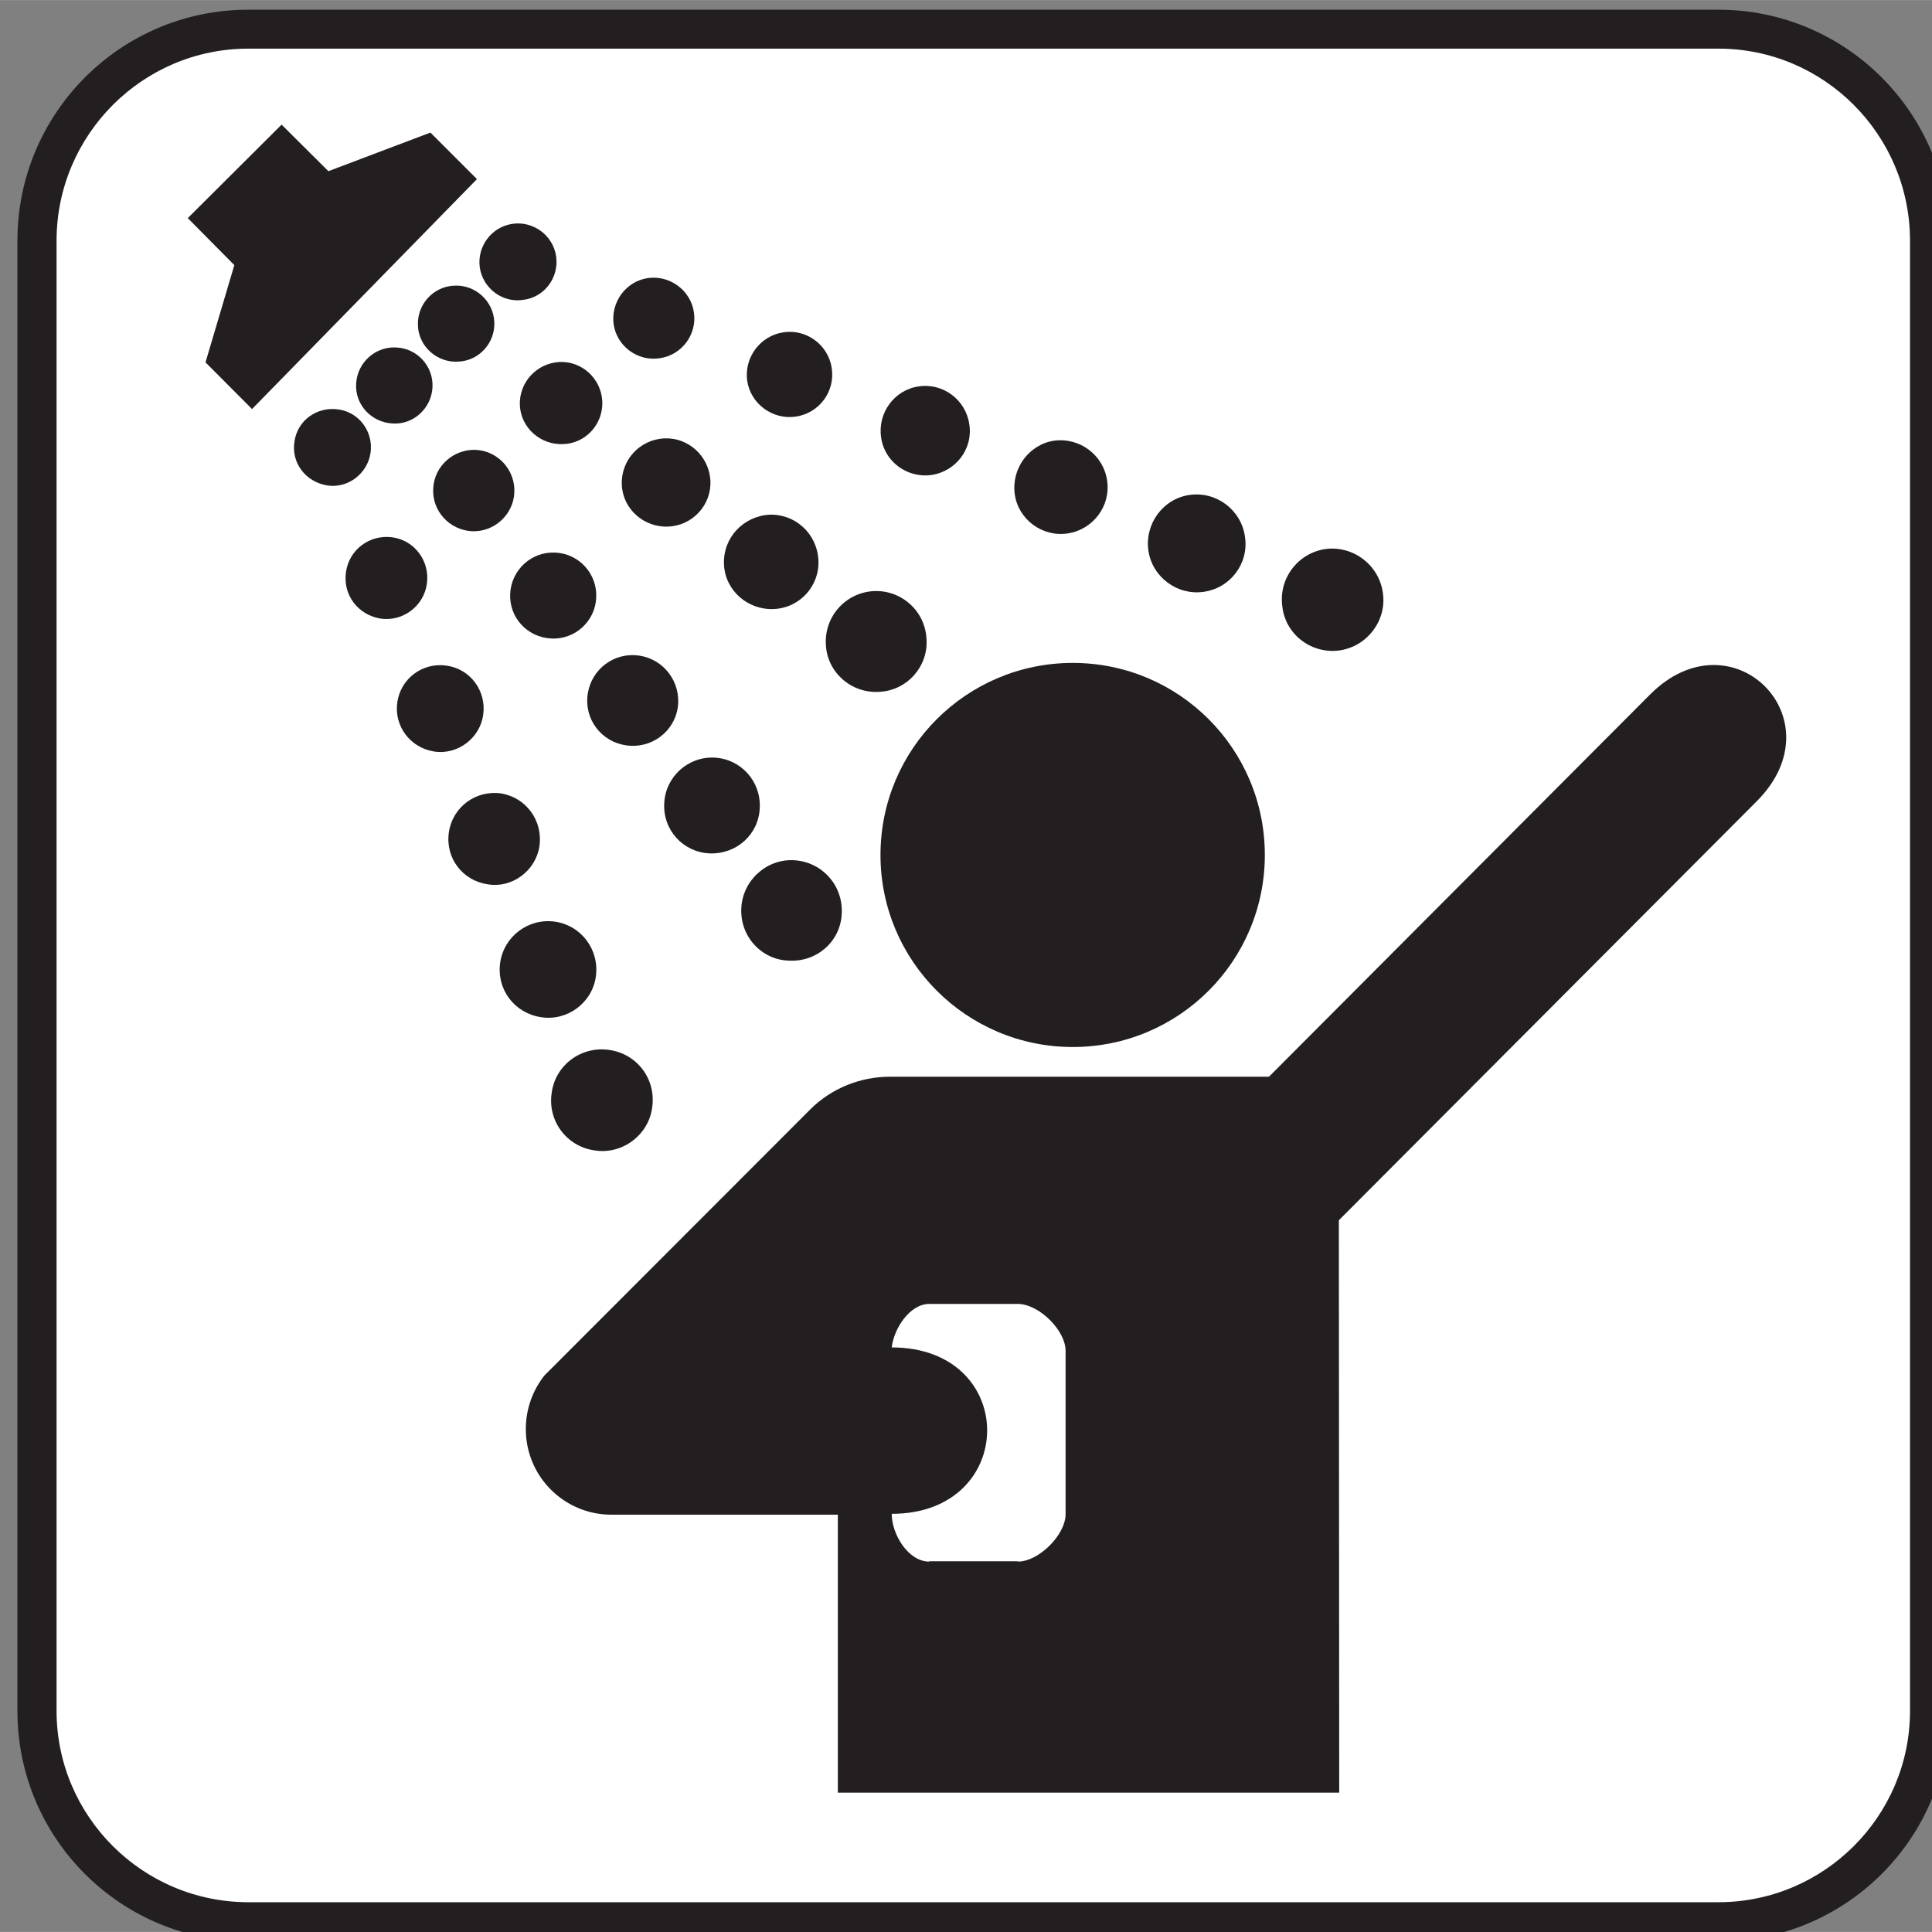 <?xml version="1.0" encoding="UTF-8"?>
<svg enable-background="new -0.258 -0.548 123.547 123.539" viewBox="-0.258 -0.548 123.547 123.539" width="32" height="32" xmlns="http://www.w3.org/2000/svg">
 <rect x="-0.258" y="-0.548" width="123.547" height="123.539" fill="#808080" stroke="none"/>
 <path d="m109.63 123.6c8.148 0 14.766-6.586 14.766-14.742v-94.016c0-8.156-6.617-14.773-14.766-14.773h-94.016c-8.156 0-14.758 6.617-14.758 14.773v94.016c0 8.156 6.602 14.742 14.758 14.742h94.016z" fill="#231f20"/>
 <path d="m15.617 2.559c-6.758 0-12.258 5.516-12.258 12.281v94.016c0 6.734 5.5 12.234 12.258 12.234h94.016c6.758 0 12.25-5.5 12.25-12.234v-94.016c0-6.766-5.492-12.281-12.25-12.281h-94.016z" fill="#fff"/>
 <path d="m68.344 66.402c6.789 0 12.281-5.5 12.281-12.281 0-6.789-5.492-12.281-12.281-12.281s-12.297 5.492-12.297 12.281c0 6.781 5.508 12.281 12.297 12.281z" fill="#231f20"/>
 <path d="m56.766,96.254c0,1.32 1.062,3.055 2.398,3.055v-.023h5.664v.023c1.344,0 3.055-1.711 3.055-3.031v-10.446c0-1.32-1.711-3-3.055-3h-5.664c-1.25,0-2.266,1.586-2.398,2.781 8.164,0 8.109,10.641 0,10.641zm-5.149-25.922c1.312-1.273 3.102-2.031 5.055-2.031h24.219l24.367-24.438c5.227-5.25 12.062,1.562 6.836,6.812l-26.735,26.805 .023,36.602h-32.062v-17.773h-14.484c-3.016,0-5.469-2.445-5.469-5.469 0-1.297.438-2.469 1.18-3.422l17.07-17.086z" fill="#231f20"/>
 <path d="m12.883 22.621 2.976 2.984 14.383-14.703-2.976-2.976-6.524 2.469-2.992-2.977-6 5.977 2.977 3.007z" fill="#231f20"/>
 <path d="m35.023,69.324c-.281,1.812.969,3.445 2.734,3.688 1.781.297 3.469-1 3.688-2.734 .273-1.805-.953-3.438-2.742-3.688-1.773-.266-3.445.953-3.68,2.734z" fill="#231f20"/>
 <path d="m37.844,61.902c.242-1.703-.914-3.266-2.609-3.516-1.695-.242-3.258.93-3.508,2.617-.242,1.734.93,3.242 2.617,3.492 1.679.267 3.273-.929 3.5-2.593z" fill="#231f20"/>
 <path d="m34.242,53.535c.219-1.617-.867-3.102-2.477-3.352-1.609-.219-3.086.883-3.32,2.492-.234,1.641.867,3.078 2.469,3.32 1.609.275 3.109-.897 3.328-2.46z" fill="#231f20"/>
 <path d="m30.641,45.16c.219-1.516-.812-2.93-2.344-3.148-1.539-.219-2.93.828-3.148,2.344-.219,1.531.828,2.906 2.344,3.148s2.945-.859 3.148-2.344z" fill="#231f20"/>
 <path d="m27.039,36.785c.211-1.445-.781-2.781-2.203-2.977-1.453-.195-2.766.781-2.969,2.219-.211,1.469.766,2.734 2.195,2.977 1.446.219 2.782-.805 2.977-2.219z" fill="#231f20"/>
 <path d="m18.57,27.699c-.211,1.367.734,2.562 2.078,2.789 1.344.219 2.594-.758 2.789-2.078 .195-1.344-.727-2.609-2.07-2.781-1.383-.195-2.617.726-2.797,2.07z" fill="#231f20"/>
 <path d="m47.148,57.512c.086-1.758 1.602-3.148 3.367-3.055 1.781.102 3.141,1.586 3.055,3.398-.062,1.781-1.586,3.125-3.375,3.023-1.765-.046-3.148-1.562-3.047-3.366z" fill="#231f20"/>
 <path d="m45.117,54.02c-1.68-.07-3-1.492-2.898-3.219 .086-1.688 1.523-2.984 3.211-2.906 1.695.094 2.977,1.508 2.898,3.219-.07,1.71-1.508,2.976-3.211,2.906z" fill="#231f20"/>
 <path d="m40.055,47.137c-1.602-.078-2.844-1.414-2.758-3.031 .086-1.609 1.438-2.852 3.055-2.758 1.594.078 2.828,1.445 2.758,3.055-.063,1.585-1.446,2.827-3.055,2.734z" fill="#231f20"/>
 <path d="m34.977,40.277c-1.516-.078-2.695-1.344-2.609-2.883 .086-1.516 1.367-2.688 2.891-2.609 1.516.07 2.688,1.367 2.609,2.875-.056,1.516-1.368,2.711-2.891,2.617z" fill="#231f20"/>
 <path d="m29.914,33.418c-1.43-.078-2.555-1.297-2.469-2.734 .07-1.422 1.281-2.516 2.719-2.469 1.43.07 2.539,1.297 2.469,2.734-.063,1.414-1.297,2.539-2.719,2.469z" fill="#231f20"/>
 <path d="m22.516,23.988c.07-1.336 1.203-2.391 2.562-2.32 1.344.055 2.391,1.203 2.32,2.547-.062,1.336-1.227,2.414-2.562,2.312-1.344-.07-2.398-1.195-2.32-2.539z" fill="#231f20"/>
 <path d="m55.945,43.691c-1.781.102-3.328-1.266-3.391-3.047-.094-1.812 1.305-3.32 3.086-3.398 1.75-.07 3.281,1.273 3.352,3.102 .102,1.734-1.258,3.273-3.047,3.343z" fill="#231f20"/>
 <path d="m52.078,35.27c.086,1.633-1.18,3.055-2.859,3.125-1.672.07-3.109-1.195-3.18-2.852-.078-1.688 1.219-3.078 2.891-3.18 1.648-.07 3.062,1.196 3.148,2.907z" fill="#231f20"/>
 <path d="m45.172,30.191c.07,1.539-1.125,2.859-2.688,2.93-1.562.078-2.914-1.125-2.977-2.656-.078-1.594 1.148-2.906 2.711-2.984 1.532-.071 2.868,1.124 2.954,2.71z" fill="#231f20"/>
 <path d="m38.258,25.113c.062,1.445-1.047,2.688-2.5,2.734-1.453.07-2.711-1.047-2.773-2.492-.055-1.461 1.078-2.68 2.531-2.758 1.429-.07 2.672,1.055 2.742,2.516z" fill="#231f20"/>
 <path d="m26.469,20.277c-.07-1.367.992-2.516 2.328-2.562 1.336-.07 2.492.977 2.555,2.32s-.977,2.492-2.32,2.539c-1.344.078-2.516-.976-2.563-2.297z" fill="#231f20"/>
 <path d="m32.508,13.762c1.336-.195 2.602.734 2.797,2.078s-.734,2.609-2.086,2.781c-1.344.219-2.602-.734-2.797-2.078-.18-1.344.758-2.586 2.086-2.781z" fill="#231f20"/>
 <path d="m44.117,19.426c.211,1.414-.781,2.734-2.195,2.93-1.414.219-2.742-.781-2.938-2.172-.195-1.414.789-2.758 2.195-2.953 1.399-.196 2.735.781 2.938,2.195z" fill="#231f20"/>
 <path d="m52.93,22.988c.227,1.516-.812,2.883-2.305,3.102-1.484.219-2.891-.828-3.102-2.297-.203-1.484.836-2.875 2.312-3.094 1.477-.226 2.876.805 3.095,2.289z" fill="#231f20"/>
 <path d="m61.727,26.582c.25,1.562-.852,3-2.414,3.242-1.547.219-3.023-.852-3.227-2.414-.227-1.562.852-3.031 2.398-3.25 1.563-.242 3.024.86 3.243,2.422z" fill="#231f20"/>
 <path d="m70.539,30.168c.25,1.633-.898,3.148-2.516,3.391-1.633.25-3.172-.898-3.391-2.516-.219-1.633.906-3.172 2.516-3.414 1.633-.219 3.149.906 3.391,2.539z" fill="#231f20"/>
 <path d="m79.352,33.754c.273,1.711-.922,3.297-2.633,3.539-1.688.25-3.297-.945-3.539-2.633-.242-1.711.93-3.32 2.633-3.562 1.71-.243 3.296.953 3.539,2.656z" fill="#231f20"/>
 <path d="m84.484,34.559c1.781-.242 3.438,1.008 3.688,2.789 .266,1.758-.977,3.414-2.734,3.688-1.789.266-3.469-.977-3.688-2.758-.273-1.79.953-3.446 2.734-3.719z" fill="#231f20"/>
</svg>
